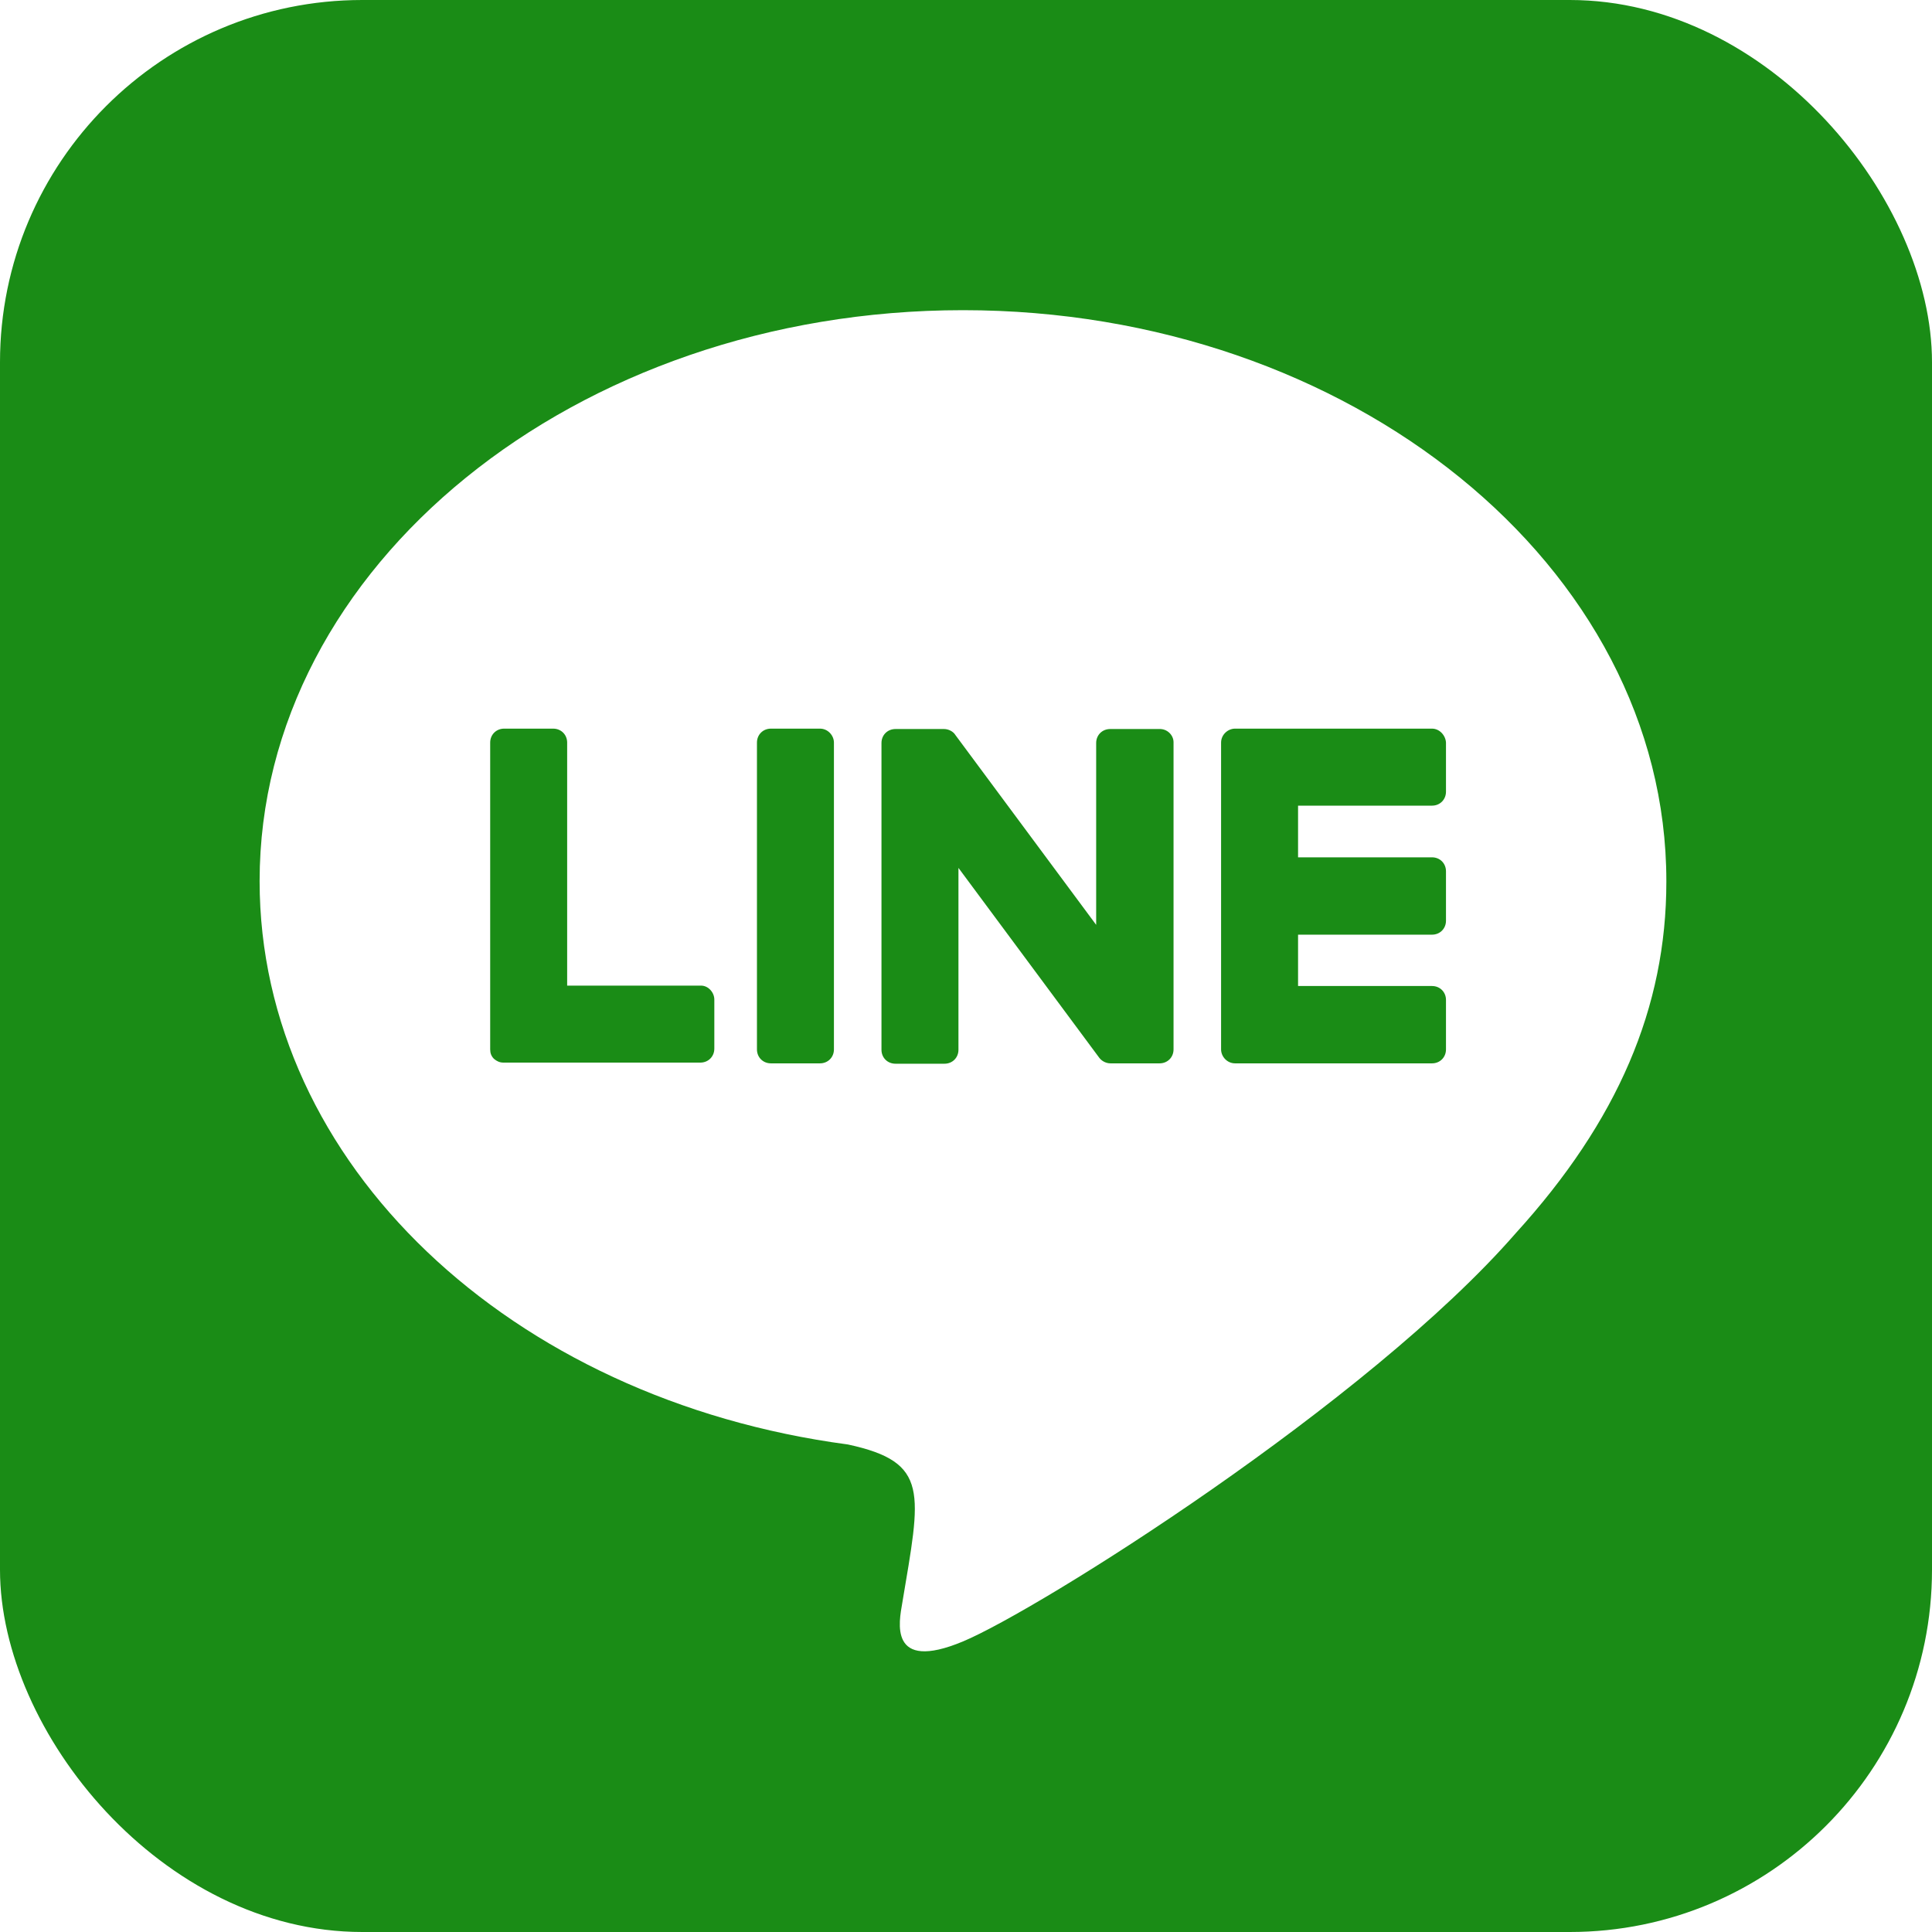 <svg width="64" height="64" viewBox="0 0 64 64" fill="none" xmlns="http://www.w3.org/2000/svg">
<g clip-path="url(#clip0_813_347)">
<path d="M38.875 24.6V34.763C38.875 35.025 38.675 35.225 38.413 35.225H36.788C36.625 35.225 36.487 35.138 36.413 35.038L31.75 28.75V34.775C31.75 35.038 31.55 35.237 31.288 35.237H29.663C29.4 35.237 29.2 35.038 29.2 34.775V24.613C29.2 24.35 29.4 24.15 29.663 24.15H31.275C31.413 24.15 31.575 24.225 31.65 24.35L36.312 30.637V24.613C36.312 24.35 36.513 24.15 36.775 24.15H38.4C38.663 24.137 38.875 24.35 38.875 24.587V24.6ZM27.163 24.137H25.538C25.275 24.137 25.075 24.337 25.075 24.6V34.763C25.075 35.025 25.275 35.225 25.538 35.225H27.163C27.425 35.225 27.625 35.025 27.625 34.763V24.6C27.625 24.363 27.425 24.137 27.163 24.137ZM23.238 32.65H18.788V24.6C18.788 24.337 18.587 24.137 18.325 24.137H16.7C16.438 24.137 16.238 24.337 16.238 24.6V34.763C16.238 34.888 16.275 34.987 16.363 35.075C16.45 35.15 16.55 35.2 16.675 35.2H23.2C23.462 35.2 23.663 35 23.663 34.737V33.112C23.663 32.875 23.462 32.65 23.225 32.65H23.238ZM47.45 24.137H40.913C40.675 24.137 40.45 24.337 40.45 24.6V34.763C40.45 35 40.65 35.225 40.913 35.225H47.438C47.7 35.225 47.9 35.025 47.9 34.763V33.125C47.9 32.862 47.7 32.663 47.438 32.663H43V30.962H47.438C47.7 30.962 47.9 30.762 47.9 30.5V28.863C47.9 28.6 47.7 28.4 47.438 28.4H43V26.688H47.438C47.7 26.688 47.9 26.488 47.9 26.225V24.6C47.888 24.363 47.688 24.137 47.438 24.137H47.45ZM64 11.675V52.425C63.987 58.825 58.737 64.013 52.325 64H11.575C5.175 63.987 -0.012 58.725 2.2543e-05 52.325V11.575C0.013 5.175 5.275 -0.012 11.675 2.2543e-05H52.425C58.825 0.013 64.013 5.263 64 11.675ZM55.2 29.188C55.2 18.762 44.737 10.275 31.9 10.275C19.062 10.275 8.6 18.762 8.6 29.188C8.6 38.525 16.887 46.362 28.087 47.85C30.812 48.438 30.5 49.438 29.887 53.112C29.788 53.7 29.413 55.413 31.9 54.375C34.388 53.337 45.312 46.475 50.212 40.85C53.587 37.138 55.2 33.375 55.2 29.212V29.188Z" fill="#1A8C16"/>
</g>
<defs>
<clipPath id="clip0_813_347">
<rect width="64" height="64" rx="12" fill="white"/>
</clipPath>
</defs>
</svg>
